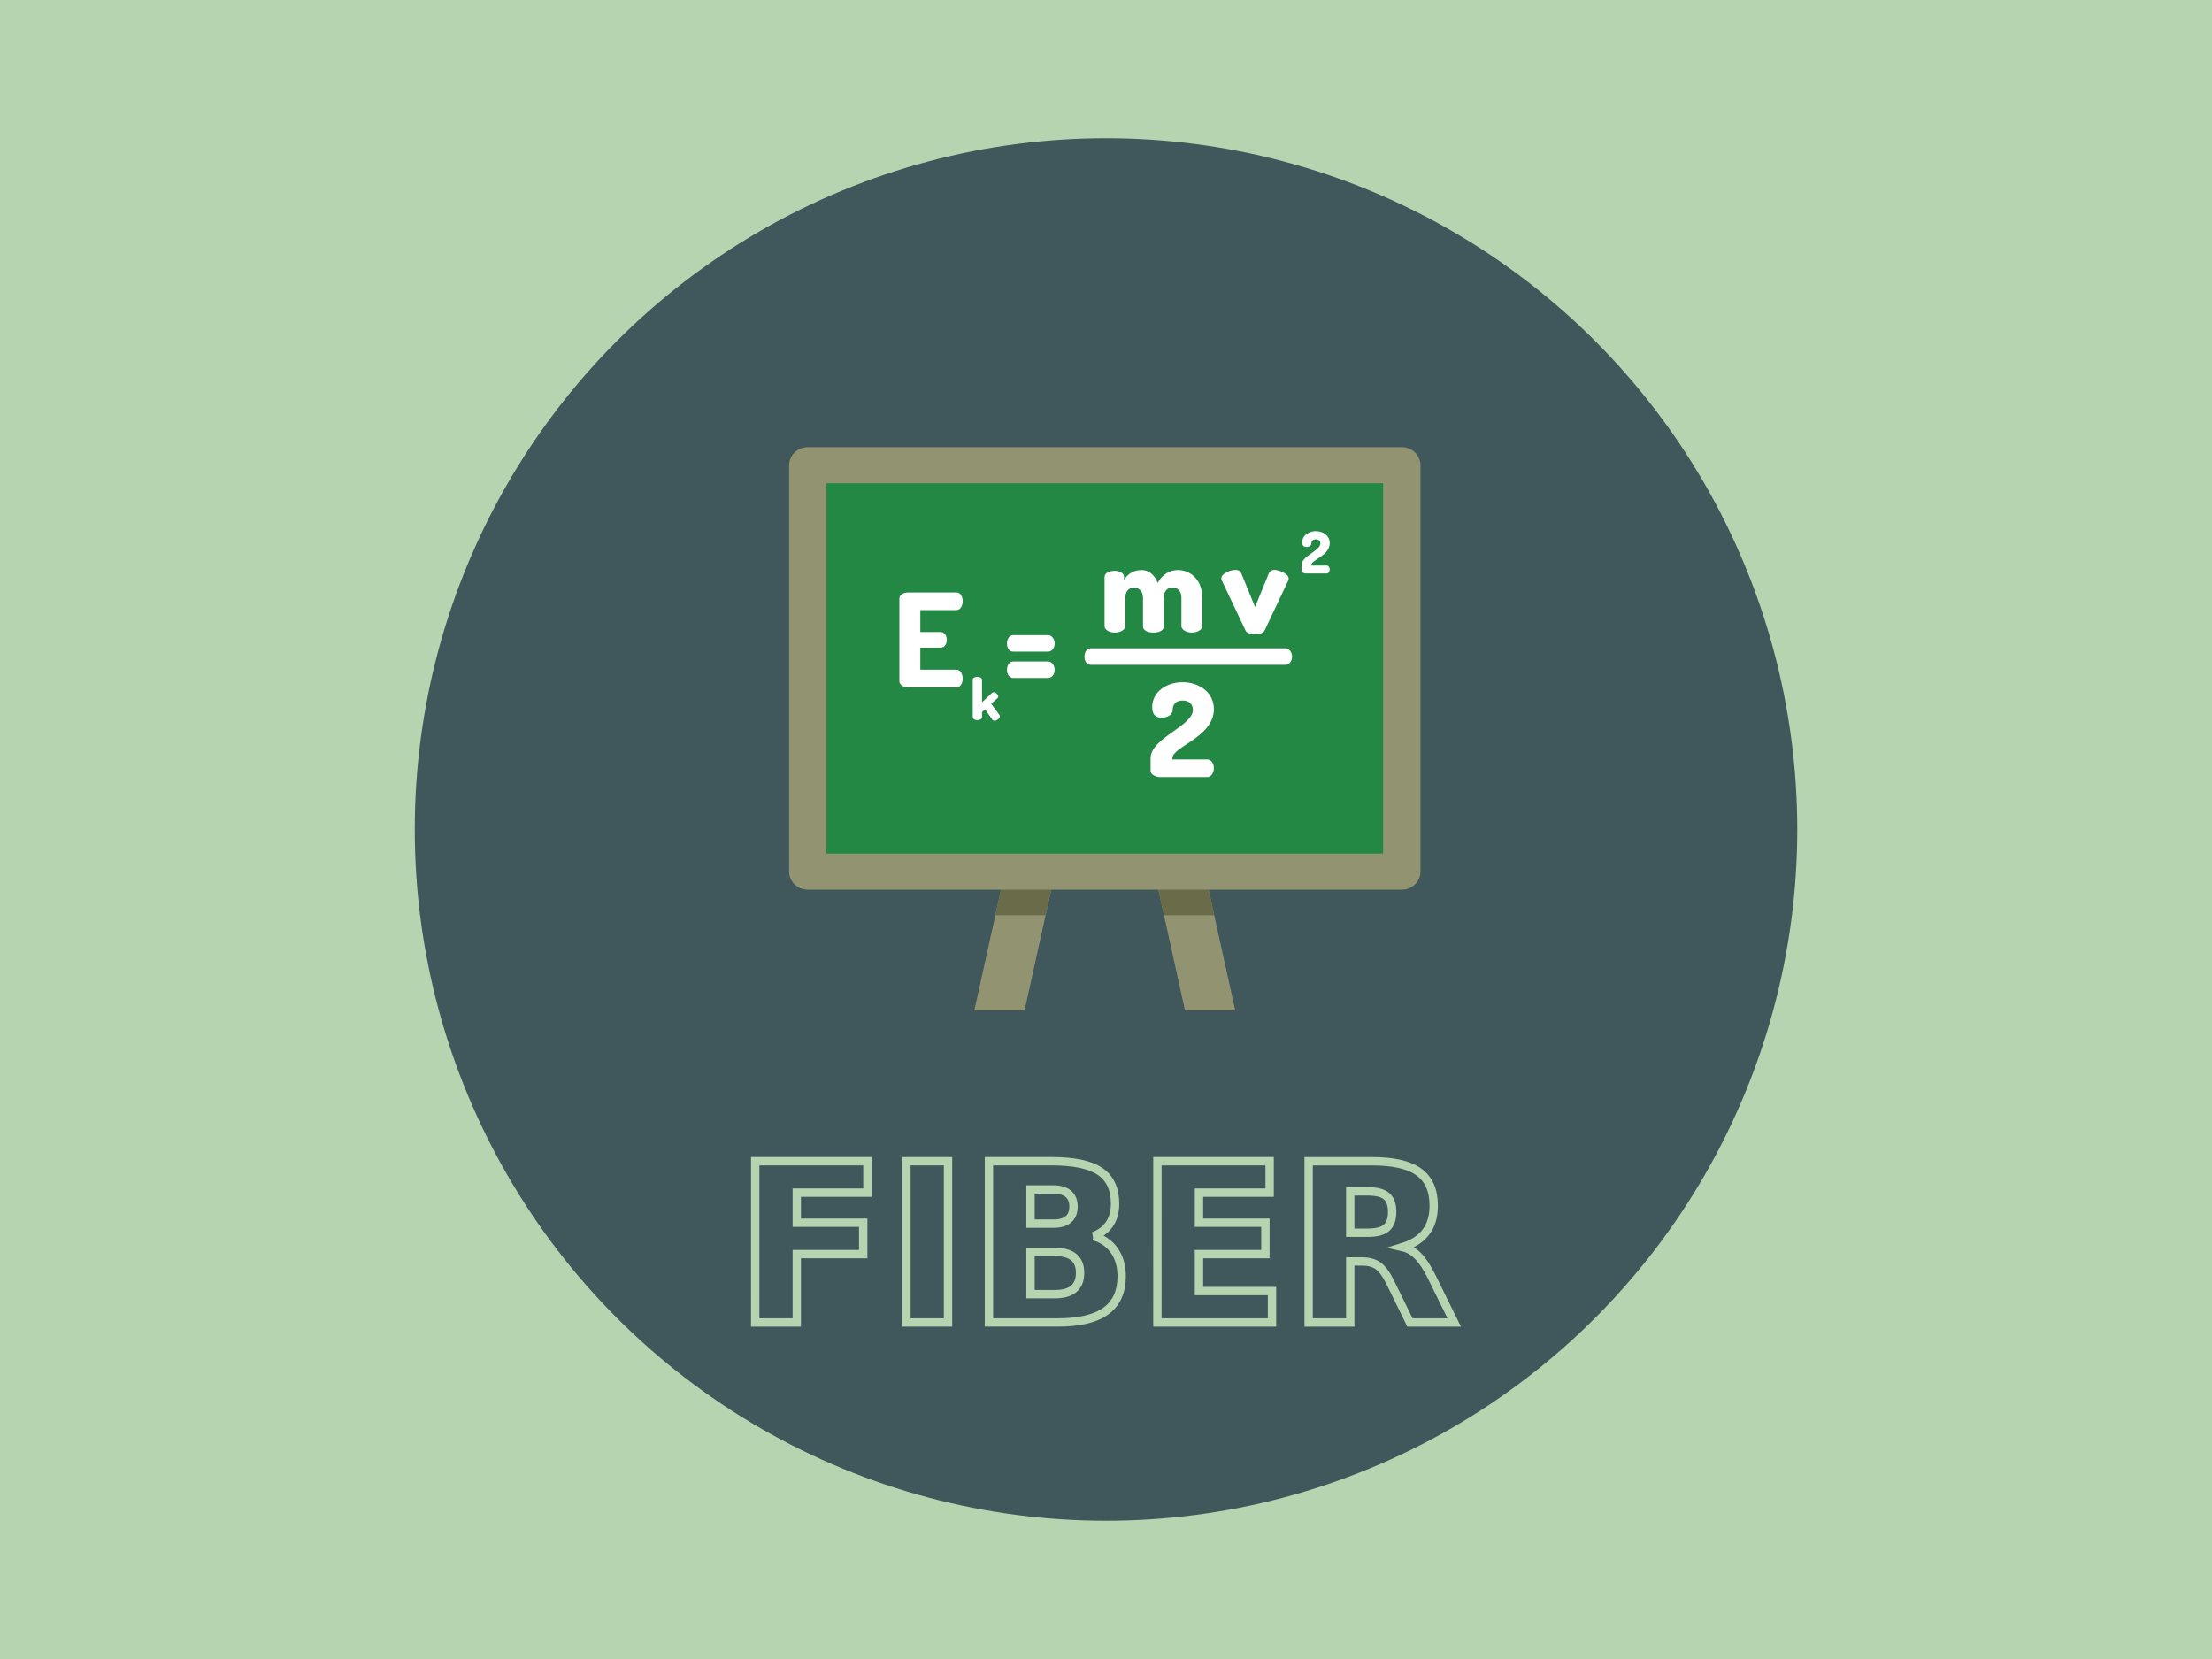 <?xml version="1.0" encoding="UTF-8" standalone="no"?>
<!-- Created with Inkscape (http://www.inkscape.org/) -->

<svg
   xmlns:dc="http://purl.org/dc/elements/1.1/"
   xmlns:cc="http://creativecommons.org/ns#"
   xmlns:rdf="http://www.w3.org/1999/02/22-rdf-syntax-ns#"
   xmlns:svg="http://www.w3.org/2000/svg"
   xmlns="http://www.w3.org/2000/svg"
   xmlns:sodipodi="http://sodipodi.sourceforge.net/DTD/sodipodi-0.dtd"
   xmlns:inkscape="http://www.inkscape.org/namespaces/inkscape"
   width="400"
   height="300"
   viewBox="0 0 105.833 79.375"
   version="1.1"
   id="svg8"
   inkscape:version="0.92.1 r15371"
   sodipodi:docname="f_fiber.svg">
  <defs
     id="defs2" />
  <sodipodi:namedview
     id="base"
     pagecolor="#ffffff"
     bordercolor="#666666"
     borderopacity="1.0"
     inkscape:pageopacity="0.0"
     inkscape:pageshadow="2"
     inkscape:zoom="4"
     inkscape:cx="148.63266"
     inkscape:cy="145.79021"
     inkscape:document-units="mm"
     inkscape:current-layer="layer1"
     showgrid="false"
     units="px"
     inkscape:window-width="2560"
     inkscape:window-height="1477"
     inkscape:window-x="0"
     inkscape:window-y="0"
     inkscape:window-maximized="1" />
  <g
     inkscape:label="Layer 1"
     inkscape:groupmode="layer"
     id="layer1"
     transform="translate(0,-217.625)">
    <rect
       style="fill:#b7d4b1;fill-opacity:1;stroke-width:0.25"
       id="rect4583"
       width="105.833"
       height="79.375"
       x="0"
       y="217.625" />
    <circle
       style="fill:#40585c;fill-opacity:1;stroke-width:0.187"
       id="path3774"
       cx="52.917"
       cy="257.312"
       r="33.073" />
    <g
       aria-label="FIBER"
       style="font-style:normal;font-weight:normal;font-size:10.583px;line-height:1.25;font-family:sans-serif;letter-spacing:0px;word-spacing:0px;fill:none;fill-opacity:1;stroke:#b7d4b1;stroke-width:0.4;stroke-miterlimit:4;stroke-dasharray:none;stroke-opacity:1"
       id="text4982"
       transform="translate(-12.125)">
      <path
         d="m 48.258,273.184 h 5.369 v 1.504 h -3.38 v 1.437 h 3.178 v 1.504 h -3.178 v 3.271 h -1.99 z"
         style="font-style:normal;font-variant:normal;font-weight:bold;font-stretch:normal;font-family:sans-serif;-inkscape-font-specification:'sans-serif Bold';fill:none;fill-opacity:1;stroke:#b7d4b1;stroke-width:0.4;stroke-miterlimit:4;stroke-dasharray:none;stroke-opacity:1"
         id="path4519"
         inkscape:connector-curvature="0" />
      <path
         d="m 55.493,273.184 h 1.99 v 7.715 h -1.99 z"
         style="font-style:normal;font-variant:normal;font-weight:bold;font-stretch:normal;font-family:sans-serif;-inkscape-font-specification:'sans-serif Bold';fill:none;fill-opacity:1;stroke:#b7d4b1;stroke-width:0.4;stroke-miterlimit:4;stroke-dasharray:none;stroke-opacity:1"
         id="path4521"
         inkscape:connector-curvature="0" />
      <path
         d="m 62.531,276.17 q 0.47,0 0.713,-0.207 0.243,-0.207 0.243,-0.61 0,-0.398 -0.243,-0.605 -0.243,-0.212 -0.713,-0.212 h -1.101 v 1.633 z m 0.067,3.374 q 0.599,0 0.899,-0.253 0.305,-0.253 0.305,-0.765 0,-0.501 -0.3,-0.749 -0.3,-0.253 -0.904,-0.253 h -1.168 v 2.021 z m 1.85,-2.775 q 0.641,0.186 0.992,0.687 0.351,0.501 0.351,1.23 0,1.116 -0.754,1.664 -0.754,0.548 -2.294,0.548 h -3.302 v -7.715 h 2.987 q 1.607,0 2.325,0.486 0.723,0.486 0.723,1.555 0,0.563 -0.264,0.961 -0.264,0.393 -0.765,0.584 z"
         style="font-style:normal;font-variant:normal;font-weight:bold;font-stretch:normal;font-family:sans-serif;-inkscape-font-specification:'sans-serif Bold';fill:none;fill-opacity:1;stroke:#b7d4b1;stroke-width:0.4;stroke-miterlimit:4;stroke-dasharray:none;stroke-opacity:1"
         id="path4523"
         inkscape:connector-curvature="0" />
      <path
         d="m 67.502,273.184 h 5.369 v 1.504 h -3.38 v 1.437 h 3.178 v 1.504 h -3.178 v 1.767 h 3.493 v 1.504 h -5.483 z"
         style="font-style:normal;font-variant:normal;font-weight:bold;font-stretch:normal;font-family:sans-serif;-inkscape-font-specification:'sans-serif Bold';fill:none;fill-opacity:1;stroke:#b7d4b1;stroke-width:0.4;stroke-miterlimit:4;stroke-dasharray:none;stroke-opacity:1"
         id="path4525"
         inkscape:connector-curvature="0" />
      <path
         d="m 77.564,276.605 q 0.625,0 0.894,-0.233 0.274,-0.233 0.274,-0.765 0,-0.527 -0.274,-0.754 -0.269,-0.227 -0.894,-0.227 h -0.837 v 1.979 z m -0.837,1.375 v 2.92 h -1.99 v -7.715 h 3.039 q 1.524,0 2.232,0.512 0.713,0.512 0.713,1.617 0,0.765 -0.372,1.256 -0.367,0.491 -1.111,0.723 0.408,0.093 0.729,0.424 0.326,0.326 0.656,0.992 l 1.08,2.191 h -2.119 l -0.941,-1.917 q -0.284,-0.579 -0.579,-0.791 -0.289,-0.212 -0.775,-0.212 z"
         style="font-style:normal;font-variant:normal;font-weight:bold;font-stretch:normal;font-family:sans-serif;-inkscape-font-specification:'sans-serif Bold';fill:none;fill-opacity:1;stroke:#b7d4b1;stroke-width:0.4;stroke-miterlimit:4;stroke-dasharray:none;stroke-opacity:1"
         id="path4527"
         inkscape:connector-curvature="0" />
    </g>
    <g
       id="g4926"
       transform="matrix(0.059,0,0,0.057,37.755,237.903)">
      <g
         id="g4827">
        <polygon
           id="polygon4823"
           points="190.958,492.399 150.207,492.399 167.249,412.465 172.15,389.477 212.901,389.477 208.001,412.465 "
           style="fill:#919371;fill-opacity:1" />
        <polygon
           id="polygon4825"
           points="303.995,412.465 299.095,389.477 339.846,389.477 344.746,412.465 361.789,492.399 321.038,492.399 "
           style="fill:#919371;fill-opacity:1" />
      </g>
      <g
         id="g4833"
         style="fill:#623f33;fill-opacity:1">
        <polygon
           id="polygon4829"
           points="208.001,412.465 167.249,412.465 172.15,389.477 212.901,389.477 "
           style="fill:#696b49;fill-opacity:1" />
        <polygon
           id="polygon4831"
           points="299.095,389.477 339.846,389.477 344.746,412.465 303.995,412.465 "
           style="fill:#696b49;fill-opacity:1" />
      </g>
      <path
         id="path4835"
         d="M 496.805,391.042 H 15.195 C 6.803,391.042 0,384.239 0,375.847 V 34.795 C 0,26.402 6.803,19.6 15.195,19.6 h 481.609 c 8.392,0 15.195,6.803 15.195,15.195 v 341.053 c 10e-4,8.391 -6.802,15.194 -15.194,15.194 z"
         style="fill:#919371;fill-opacity:1"
         inkscape:connector-curvature="0" />
      <rect
         id="rect4837"
         height="310.836"
         width="451.396"
         style="fill:#228844;fill-opacity:1"
         y="49.902"
         x="30.302" />
      <g
         id="g4855">
        <path
           id="path4839"
           d="m 106.418,174.767 h 16.346 c 3.268,0 5.122,3.16 5.122,6.647 0,2.942 -1.528,6.429 -5.122,6.429 h -16.346 v 18.526 h 29.206 c 3.268,0 5.12,3.487 5.12,7.52 0,3.487 -1.526,7.301 -5.12,7.301 H 96.828 c -3.706,0 -7.41,-1.744 -7.41,-5.231 v -69.2 c 0,-3.487 3.704,-5.231 7.41,-5.231 h 38.796 c 3.594,0 5.12,3.815 5.12,7.302 0,4.032 -1.853,7.519 -5.12,7.519 h -29.206 z"
           style="fill:#ffffff"
           inkscape:connector-curvature="0" />
        <path
           id="path4841"
           d="m 181.789,177.382 h 28.332 c 2.616,0 5.232,3.051 5.232,6.975 0,4.141 -2.615,6.866 -5.232,6.866 h -28.332 c -3.053,0 -5.122,-2.724 -5.122,-6.866 0,-3.924 2.07,-6.975 5.122,-6.975 z m 0,22.123 h 28.332 c 2.616,0 5.232,3.051 5.232,6.975 0,4.141 -2.615,6.865 -5.232,6.865 h -28.332 c -3.053,0 -5.122,-2.724 -5.122,-6.865 0,-3.924 2.07,-6.975 5.122,-6.975 z"
           style="fill:#ffffff"
           inkscape:connector-curvature="0" />
        <path
           id="path4843"
           d="m 286.973,145.708 c 0,-5.448 -3.706,-8.282 -7.41,-8.282 -3.487,0 -6.865,2.615 -6.865,8.173 v 24.411 c 0,2.615 -3.924,5.231 -8.5,5.231 -4.905,0 -8.393,-2.615 -8.393,-5.231 v -41.52 c 0,-3.051 3.487,-5.121 8.393,-5.121 4.031,0 7.41,2.07 7.41,5.121 v 2.507 c 2.396,-4.25 7.192,-8.282 14.383,-8.282 5.885,0 10.681,4.468 12.86,10.898 3.814,-7.41 10.135,-10.898 16.346,-10.898 10.244,0 19.834,8.282 19.834,22.885 v 24.411 c 0,2.615 -3.814,5.231 -8.5,5.231 -4.469,0 -8.393,-2.615 -8.393,-5.231 V 145.6 c 0,-5.449 -3.594,-8.282 -7.301,-8.282 -3.487,0 -6.975,2.724 -6.975,8.282 v 24.52 c 0,3.597 -4.25,5.122 -8.5,5.122 -3.924,0 -8.391,-1.526 -8.391,-5.122 v -24.412 z"
           style="fill:#ffffff"
           inkscape:connector-curvature="0" />
        <path
           id="path4845"
           d="m 351.048,131.76 c -0.327,-0.544 -0.543,-1.526 -0.543,-2.07 0,-3.924 7.082,-7.083 11.442,-7.083 2.071,0 3.924,0.763 4.686,2.724 l 11.224,28.442 11.224,-28.442 c 0.763,-1.961 2.508,-2.724 4.577,-2.724 3.487,0 11.444,3.269 11.444,7.192 0,0.763 -0.11,1.199 -0.436,1.961 l -19.181,41.956 c -0.87,1.961 -4.357,2.942 -7.628,2.942 -3.378,0 -6.755,-0.981 -7.628,-2.942 z"
           style="fill:#ffffff"
           inkscape:connector-curvature="0" />
        <path
           id="path4847"
           d="m 319.075,216.878 c 12.64,0 25.391,7.955 25.391,22.558 0,23.648 -33.674,31.386 -33.674,41.302 v 0.98 h 28.551 c 2.724,0 5.122,3.378 5.122,7.302 0,3.924 -2.398,7.519 -5.122,7.519 h -38.796 c -3.051,0 -7.408,-2.07 -7.408,-5.231 v -10.57 c 0,-17.109 34.327,-26.918 34.327,-40.757 0,-3.487 -2.179,-7.737 -8.283,-7.737 -4.357,0 -8.173,2.18 -8.173,8.173 0,3.16 -3.378,6.212 -8.936,6.212 -4.357,0 -7.628,-1.961 -7.628,-8.827 0,-13.295 12.206,-20.924 24.629,-20.924 z"
           style="fill:#ffffff"
           inkscape:connector-curvature="0" />
        <path
           id="path4849"
           d="m 163.854,234.987 6.65,9.32 c 0.242,0.389 0.388,0.777 0.388,1.166 0,1.747 -2.523,3.738 -4.32,3.738 -0.727,0 -1.358,-0.292 -1.796,-0.923 l -5.872,-8.689 -2.476,2.282 v 4.515 c 0,1.165 -1.698,2.33 -3.834,2.33 -2.136,0 -3.69,-1.165 -3.69,-2.33 v -31.699 c 0,-1.358 1.554,-2.281 3.69,-2.281 2.136,0 3.834,0.923 3.834,2.281 v 19.029 l 8.058,-7.815 c 0.39,-0.389 0.923,-0.582 1.458,-0.582 1.65,0 3.639,1.991 3.639,3.592 0,0.486 -0.194,0.923 -0.582,1.31 z"
           style="fill:#ffffff"
           inkscape:connector-curvature="0" />
        <path
           id="path4851"
           d="m 427.086,90.101 c 5.632,0 11.311,3.543 11.311,10.049 0,10.534 -14.998,13.981 -14.998,18.398 v 0.437 h 12.717 c 1.213,0 2.281,1.505 2.281,3.253 0,1.747 -1.068,3.349 -2.281,3.349 h -17.282 c -1.358,0 -3.301,-0.923 -3.301,-2.33 v -4.709 c 0,-7.62 15.291,-11.99 15.291,-18.155 0,-1.554 -0.971,-3.446 -3.69,-3.446 -1.941,0 -3.639,0.971 -3.639,3.64 0,1.407 -1.506,2.767 -3.981,2.767 -1.941,0 -3.397,-0.874 -3.397,-3.932 -0.001,-5.923 5.436,-9.321 10.969,-9.321 z"
           style="fill:#ffffff"
           inkscape:connector-curvature="0" />
        <path
           id="path4853"
           d="m 244.618,188.444 h 157.994 c 2.616,0 5.232,3.051 5.232,6.975 0,4.141 -2.615,6.865 -5.232,6.865 H 244.618 c -3.053,0 -5.122,-2.724 -5.122,-6.865 0,-3.924 2.069,-6.975 5.122,-6.975 z"
           style="fill:#ffffff"
           inkscape:connector-curvature="0" />
      </g>
      <g
         id="g4857" />
      <g
         id="g4859" />
      <g
         id="g4861" />
      <g
         id="g4863" />
      <g
         id="g4865" />
      <g
         id="g4867" />
      <g
         id="g4869" />
      <g
         id="g4871" />
      <g
         id="g4873" />
      <g
         id="g4875" />
      <g
         id="g4877" />
      <g
         id="g4879" />
      <g
         id="g4881" />
      <g
         id="g4883" />
      <g
         id="g4885" />
    </g>
  </g>
</svg>
